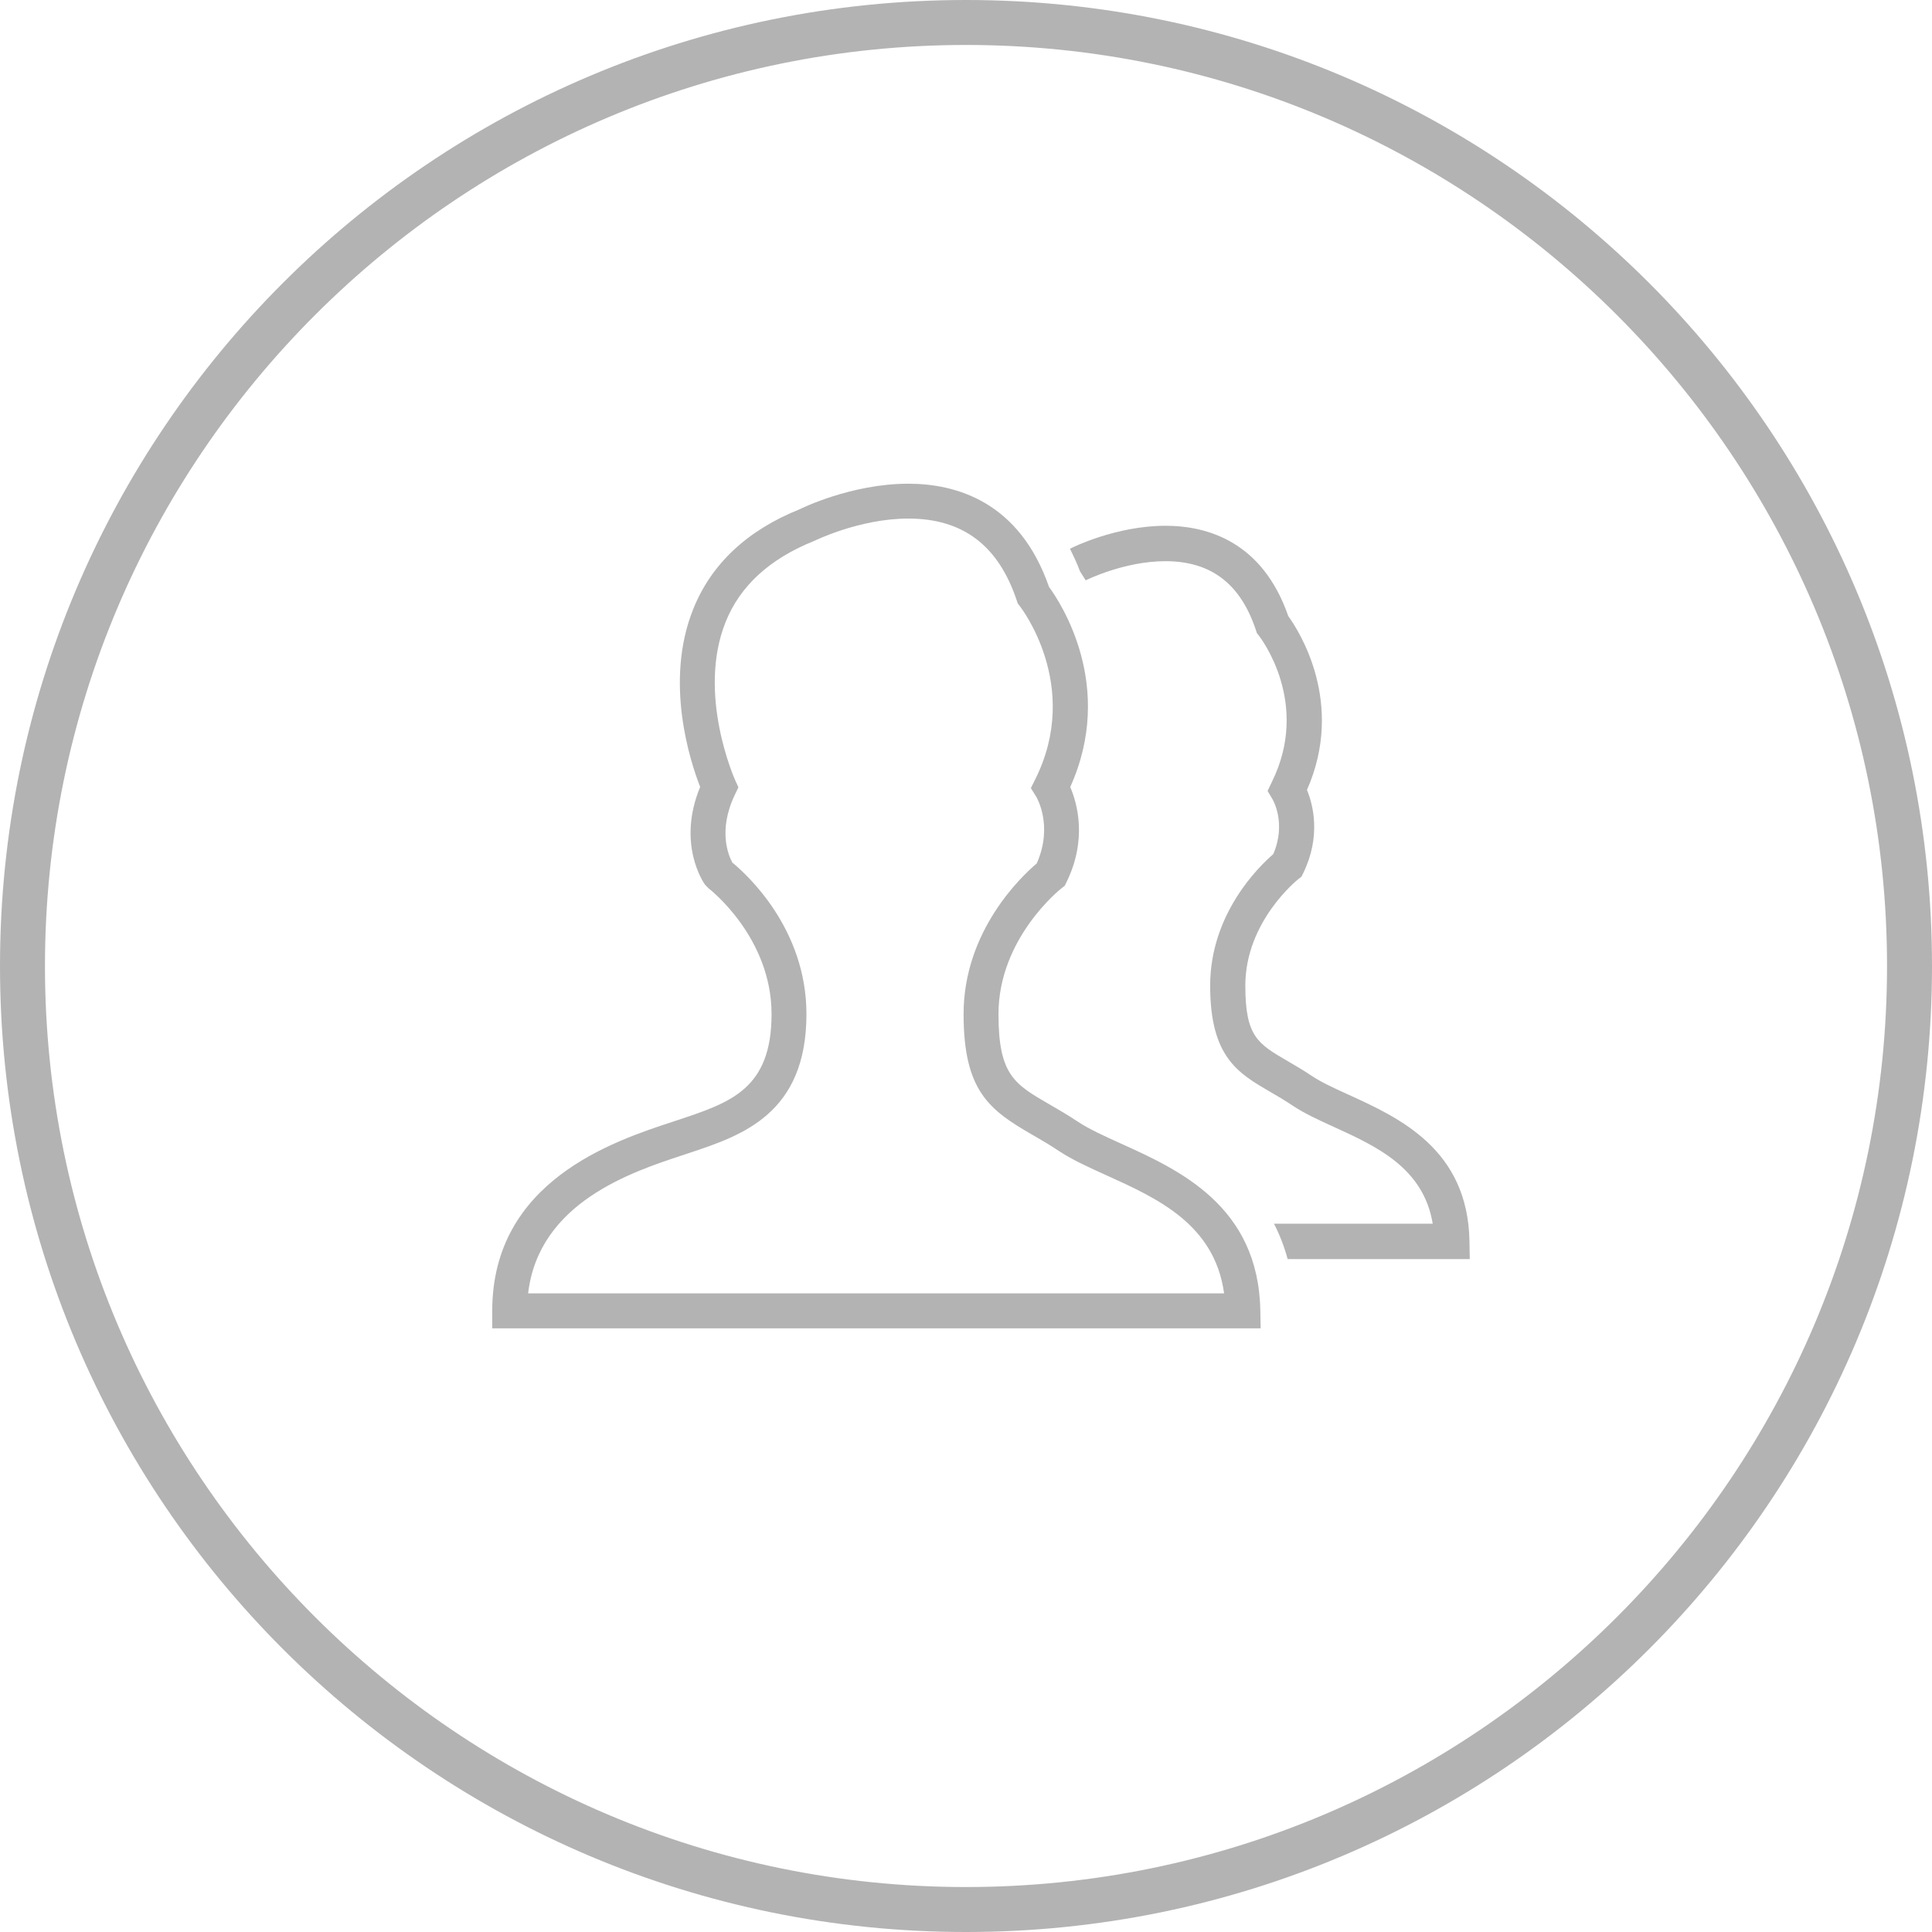 <?xml version="1.0" encoding="utf-8"?>
<!-- Generator: Adobe Illustrator 17.0.2, SVG Export Plug-In . SVG Version: 6.00 Build 0)  -->
<!DOCTYPE svg PUBLIC "-//W3C//DTD SVG 1.1//EN" "http://www.w3.org/Graphics/SVG/1.1/DTD/svg11.dtd">
<svg version="1.1" id="Layer_1" xmlns="http://www.w3.org/2000/svg" xmlns:xlink="http://www.w3.org/1999/xlink" x="0px" y="0px"
	 width="128px" height="128px" viewBox="0 0.448 128 128" enable-background="new 0 0.448 128 128" xml:space="preserve">
<g id="_x37_79-users_x40_2x.png_2_">
	<g>
		<path fill="#B3B3B3" d="M74.257,76.209c-1.084-0.492-2.107-0.954-2.838-1.441c-0.674-0.45-1.306-0.814-1.887-1.151
			c-2.321-1.341-3.38-1.952-3.38-5.982c0-5.046,4.134-8.304,4.172-8.334l0.216-0.166l0.12-0.244
			c1.386-2.835,0.708-5.224,0.246-6.301c3.013-6.679-0.634-12.205-1.407-13.26c-1.96-5.643-6.144-6.835-9.325-6.835
			c-3.772,0-7.121,1.653-7.174,1.684c-3.489,1.396-5.869,3.624-7.071,6.62c-1.942,4.838-0.181,10.154,0.459,11.785
			c-1.565,3.781,0.239,6.362,0.32,6.475l0.243,0.248c0.042,0.031,4.167,3.218,4.167,8.329c0,4.949-2.713,5.854-6.149,6.999
			l-0.45,0.148c-3.865,1.272-11.907,3.917-11.907,12.514v1.157H83.52L83.5,87.277C83.374,80.336,78.104,77.95,74.257,76.209z
			 M34.99,86.138c0.701-6.019,6.853-8.043,10.25-9.16l0.459-0.153c3.444-1.148,7.73-2.576,7.73-9.193
			c0-5.68-3.981-9.275-4.905-10.033c-0.247-0.446-0.983-2.107,0.165-4.502l0.233-0.487l-0.223-0.492
			c-0.025-0.057-2.54-5.691-0.625-10.462c0.959-2.387,2.905-4.183,5.871-5.371c0.03-0.016,3.018-1.481,6.228-1.481
			c3.62,0,5.973,1.778,7.194,5.437l0.065,0.196l0.129,0.162c0.042,0.052,4.128,5.277,1.026,11.482l-0.29,0.582l0.346,0.551
			c0.013,0.019,1.166,1.906,0.043,4.439c-1.009,0.854-4.846,4.469-4.846,9.981c0,5.106,1.724,6.36,4.537,7.986
			c0.542,0.313,1.132,0.652,1.761,1.072c0.888,0.592,1.995,1.093,3.167,1.624c3.374,1.527,7.165,3.242,7.795,7.822
			C81.099,86.138,34.99,86.138,34.99,86.138z M97.355,82.668c-0.108-6.093-4.678-8.175-8.014-9.695
			c-0.921-0.419-1.79-0.816-2.403-1.226c-0.581-0.389-1.124-0.707-1.626-0.998c-1.985-1.155-2.806-1.632-2.806-5.005
			c0-4.259,3.472-7.018,3.503-7.045l0.217-0.168l0.121-0.246c1.185-2.441,0.649-4.515,0.243-5.503
			c2.541-5.765-0.531-10.536-1.238-11.516c-1.716-4.94-5.362-5.984-8.139-5.984c-3.266,0-6.171,1.442-6.204,1.464
			c-0.044,0.018-0.076,0.043-0.12,0.061c0.237,0.479,0.469,0.965,0.664,1.494c0.109,0.163,0.24,0.37,0.379,0.598
			c0.01-0.005,0.018-0.01,0.028-0.015c0.025-0.013,2.529-1.256,5.252-1.256c3.016,0,4.976,1.494,5.994,4.565l0.066,0.198
			l0.126,0.161c0.142,0.182,3.447,4.502,0.861,9.713l-0.278,0.586l0.327,0.55c0.04,0.067,0.924,1.601,0.048,3.637
			c-0.927,0.798-4.18,3.943-4.18,8.709c0,4.726,1.841,5.795,3.971,7.034c0.462,0.269,0.963,0.56,1.499,0.92
			c0.772,0.517,1.726,0.952,2.734,1.412c2.795,1.274,5.929,2.701,6.541,6.408H84.405c0.368,0.711,0.673,1.493,0.905,2.344h12.065
			L97.355,82.668z"/>
	</g>
</g>
<g>
	<g>
		<path fill="#B3B3B3" d="M64,3.427c33.646,0,61.021,27.373,61.021,61.021S97.647,125.469,64,125.469S2.979,98.094,2.979,64.448
			S30.353,3.427,64,3.427 M64,0.448c-35.347,0-64,28.653-64,64s28.653,64,64,64s64-28.653,64-64S99.346,0.448,64,0.448L64,0.448z"/>
	</g>
</g>
</svg>
